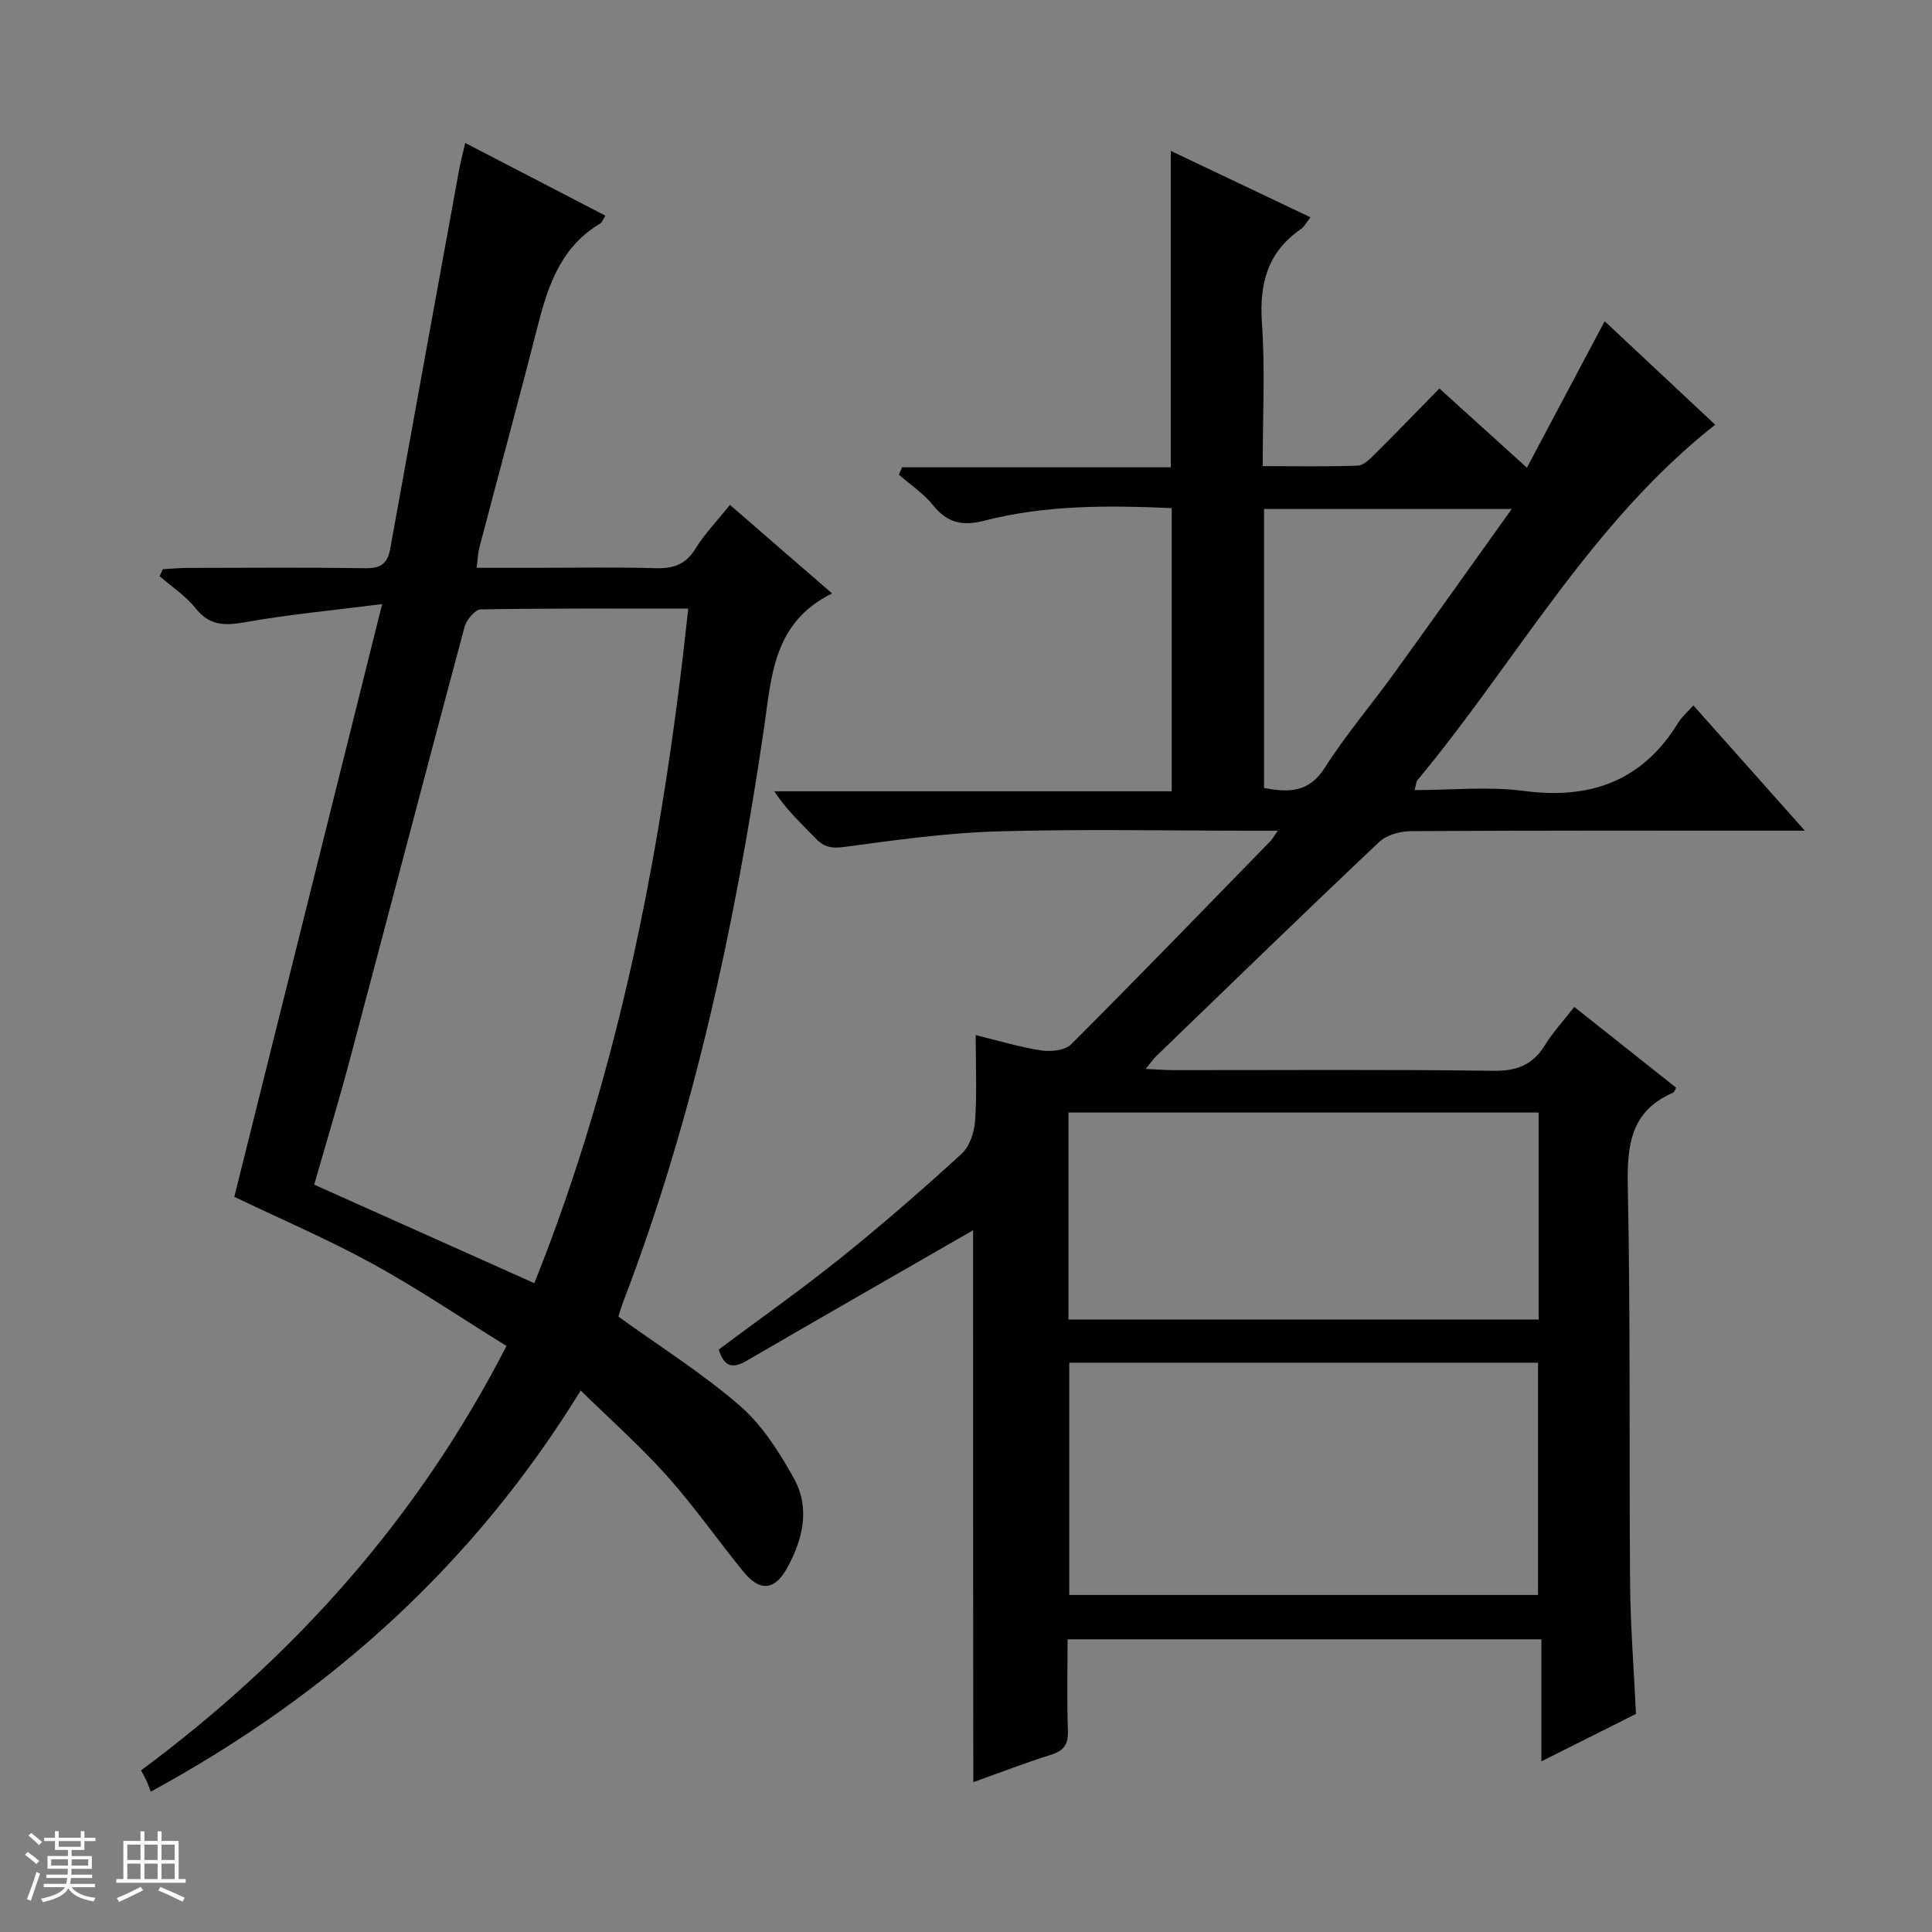 <svg enable-background="new 0 0 400 400" viewBox="0 0 400 400" xmlns="http://www.w3.org/2000/svg"><rect x="0" y="0" width="400" height="400" fill="#808080" stroke="none"/><path d="m5.17 384 .56-.58c.85.61 1.65 1.24 2.4 1.87l-.59.64c-.84-.73-1.63-1.38-2.37-1.93m1.22 9.53-.82-.34c.71-1.76 1.37-3.64 1.98-5.63.24.13.5.25.76.36-.6 1.67-1.24 3.54-1.92 5.61m-.5-13.5.57-.54c.56.44 1.31 1.06 2.26 1.87l-.64.64c-.68-.66-1.41-1.32-2.19-1.97m3.25.46h2.24v-1.36h.77v1.36h4.57v-1.36h.76v1.36h2.28v.69h-2.28v1.84h-2.64v1.26h4.18v2.64h-4.21c0 .45-.02.86-.05 1.21h4.32v.69h-4.38c-.04.34-.1.75-.19 1.22h5.15v.69h-4.82c.87 1.19 2.51 1.92 4.93 2.19-.17.31-.3.57-.37.76-2.77-.49-4.52-1.41-5.26-2.76-.56 1.26-2.3 2.23-5.24 2.9-.12-.24-.26-.48-.43-.72 2.73-.55 4.38-1.34 4.96-2.38h-4.38v-.69h4.65c.1-.38.17-.79.21-1.22h-4.32v-.69h4.4c.03-.34.05-.75.05-1.21h-4.2v-2.64h4.23v-1.26h-2.69v-1.84h-2.24zm1.46 4.46v1.29h3.45c.01-.4.02-.57.01-.53v-.32-.45h-3.46zm1.55-2.59h4.57v-1.19h-4.57zm6.11 2.59h-3.42v.77c-.01.19-.01.37-.02.53h3.44z" fill="#fafbfc"/><path d="m32.63 379.16h.82v1.98h3.54v7.89h1.46v.78h-14.37v-.78h1.46v-7.89h3.54v-1.98h.82v1.98h2.73zm-3.49 11.48.5.73c-1.61.82-3.28 1.63-5 2.41-.13-.27-.28-.55-.44-.82 1.75-.72 3.4-1.49 4.94-2.32m-2.78-5.55h2.73v-3.18h-2.73zm0 3.95h2.73v-3.2h-2.73zm3.54-3.95h2.73v-3.18h-2.73zm0 3.95h2.73v-3.2h-2.73zm7.89 4.68c-1.84-.92-3.51-1.7-5.02-2.32l.45-.73c1.89.8 3.57 1.55 5.04 2.23zm-1.62-11.81h-2.73v3.18h2.73zm-2.73 7.13h2.73v-3.2h-2.73v3.19z" fill="#fafbfc"/><g fill="#000001"><path d="m201.47 254.71c-15.59 8.97-31.29 17.96-46.94 27.05-2.79 1.62-4.59 1.33-5.72-2.36 8.37-6.25 17.04-12.36 25.3-18.99 8.56-6.87 16.85-14.1 24.95-21.5 1.67-1.53 2.65-4.47 2.82-6.84.4-5.63.13-11.3.13-17.76 4.77 1.16 9.13 2.5 13.59 3.17 1.98.3 4.89.01 6.15-1.25 13.9-13.89 27.57-28.02 41.29-42.1.42-.43.7-.98 1.51-2.14-2.31 0-3.9 0-5.5 0-17.5 0-35.01-.37-52.49.14-10.58.31-21.15 1.79-31.66 3.21-2.64.36-4.24.12-6.03-1.76-2.85-3-5.96-5.74-8.55-9.75h82.27c0-19.92 0-39.12 0-58.63-13.1-.58-26.05-.67-38.7 2.58-4.64 1.19-7.75.52-10.74-3.21-1.94-2.42-4.67-4.21-7.04-6.29.21-.51.42-1.02.64-1.53h55.65c0-22.14 0-43.41 0-65.51 9.56 4.55 19.03 9.05 28.92 13.75-.84 1.05-1.28 1.95-1.99 2.44-6.89 4.76-8.63 11.29-8.06 19.43.67 9.59.16 19.27.16 29.65 6.84 0 13.28.13 19.7-.11 1.23-.05 2.55-1.42 3.57-2.44 4.37-4.33 8.64-8.76 13.31-13.53 5.92 5.36 11.54 10.45 18.12 16.4 5.42-10.2 10.63-20.01 16.1-30.32 7.7 7.21 15.42 14.44 22.88 21.42-25.83 20.36-41.25 49.1-61.66 73.62-.27.32-.26.87-.57 2.03 7.72 0 15.26-.79 22.57.17 13.85 1.83 24.61-2.04 32.04-14.17.75-1.23 1.93-2.2 3.11-3.53 7.56 8.5 14.86 16.7 23.07 25.93-2.67 0-4.34 0-6.01 0-25.16 0-50.33-.06-75.49.1-2.25.01-5.08.77-6.64 2.25-15.49 14.64-30.78 29.49-46.11 44.3-.58.56-1.03 1.23-2.23 2.68 2.54.11 4.25.25 5.95.25 22 .01 44-.16 65.99.14 4.89.07 8.2-1.21 10.74-5.32 1.64-2.66 3.81-5 6.07-7.91 7.13 5.66 14.12 11.2 21.09 16.73-.3.51-.4.93-.63 1.03-8.83 3.8-9.56 10.91-9.38 19.52.57 27.32.25 54.65.47 81.98.07 8.79.77 17.58 1.22 27.12-5.95 2.99-12.39 6.21-19.58 9.82 0-8.79 0-16.83 0-25.27-32.9 0-65.26 0-98.1 0 0 6.35-.15 12.65.07 18.93.1 2.82-.84 4.14-3.52 4.98-5.36 1.68-10.61 3.72-16.07 5.67-.04-38.51-.04-76.68-.04-114.27zm19.91 27.42v48.09h97.05c0-16.24 0-32.11 0-48.09-32.51 0-64.61 0-97.05 0zm97.18-51.79c-32.6 0-64.94 0-97.35 0v42.85h97.35c0-14.48 0-28.56 0-42.85zm-5.57-124.96c-17.8 0-34.5 0-51.28 0v57.76c5.22 1 9.33.92 12.59-4.21 4.27-6.71 9.48-12.82 14.16-19.29 8.07-11.16 16.03-22.38 24.53-34.26z"/><path d="m172.28 122.86c-12.27 6.05-12.54 17.23-14.11 27.97-5.94 40.47-14.47 80.32-29.12 118.66-.46 1.21-.82 2.46-1.02 3.1 8.72 6.29 17.48 11.79 25.2 18.5 4.61 4.01 8.14 9.59 11.15 15.02 3.41 6.15 1.84 12.64-1.44 18.57-2.54 4.6-5.63 4.88-8.96.8-5.36-6.58-10.23-13.57-15.87-19.89-5.5-6.15-11.72-11.66-17.88-17.7-21.88 35.56-51.47 62.63-89.02 83.05-.25-.65-.52-1.45-.86-2.22-.27-.6-.61-1.17-1.15-2.18 31.54-23.41 57.21-51.93 75.66-87.87-9.28-5.75-18.22-11.81-27.64-16.98-9.29-5.09-19.07-9.28-28.71-13.9 10-40.09 20.1-80.58 30.61-122.72-10.37 1.32-19.4 2.15-28.3 3.74-4.25.76-7.44.79-10.37-2.92-2.01-2.55-4.9-4.41-7.4-6.59.22-.48.43-.96.65-1.45 1.69-.09 3.39-.26 5.08-.27 12.33-.02 24.66-.12 36.98.06 3.1.04 4.48-1.01 5.02-3.97 4.71-26.12 9.48-52.22 14.24-78.33.32-1.76.79-3.48 1.3-5.74 9.83 5.1 19.35 10.03 29.02 15.05-.56.88-.71 1.42-1.07 1.63-7.8 4.61-10.63 12.23-12.74 20.45-3.98 15.57-8.2 31.09-12.28 46.63-.29 1.1-.32 2.27-.57 4.2h12.5c8.16 0 16.33-.17 24.49.08 3.68.11 6.28-.72 8.31-4.03 1.89-3.08 4.48-5.74 7.15-9.08 7 6.09 13.85 12.01 21.15 18.33zm-29.78 3.15c-14.72 0-28.85-.09-42.98.16-1.17.02-2.96 2.19-3.35 3.66-7.99 29.79-15.78 59.64-23.71 89.45-2.33 8.76-4.96 17.43-7.41 25.99 15.44 6.91 30.37 13.59 45.58 20.4 17.89-44.74 26.67-91.4 31.87-139.66z"/></g></svg>
